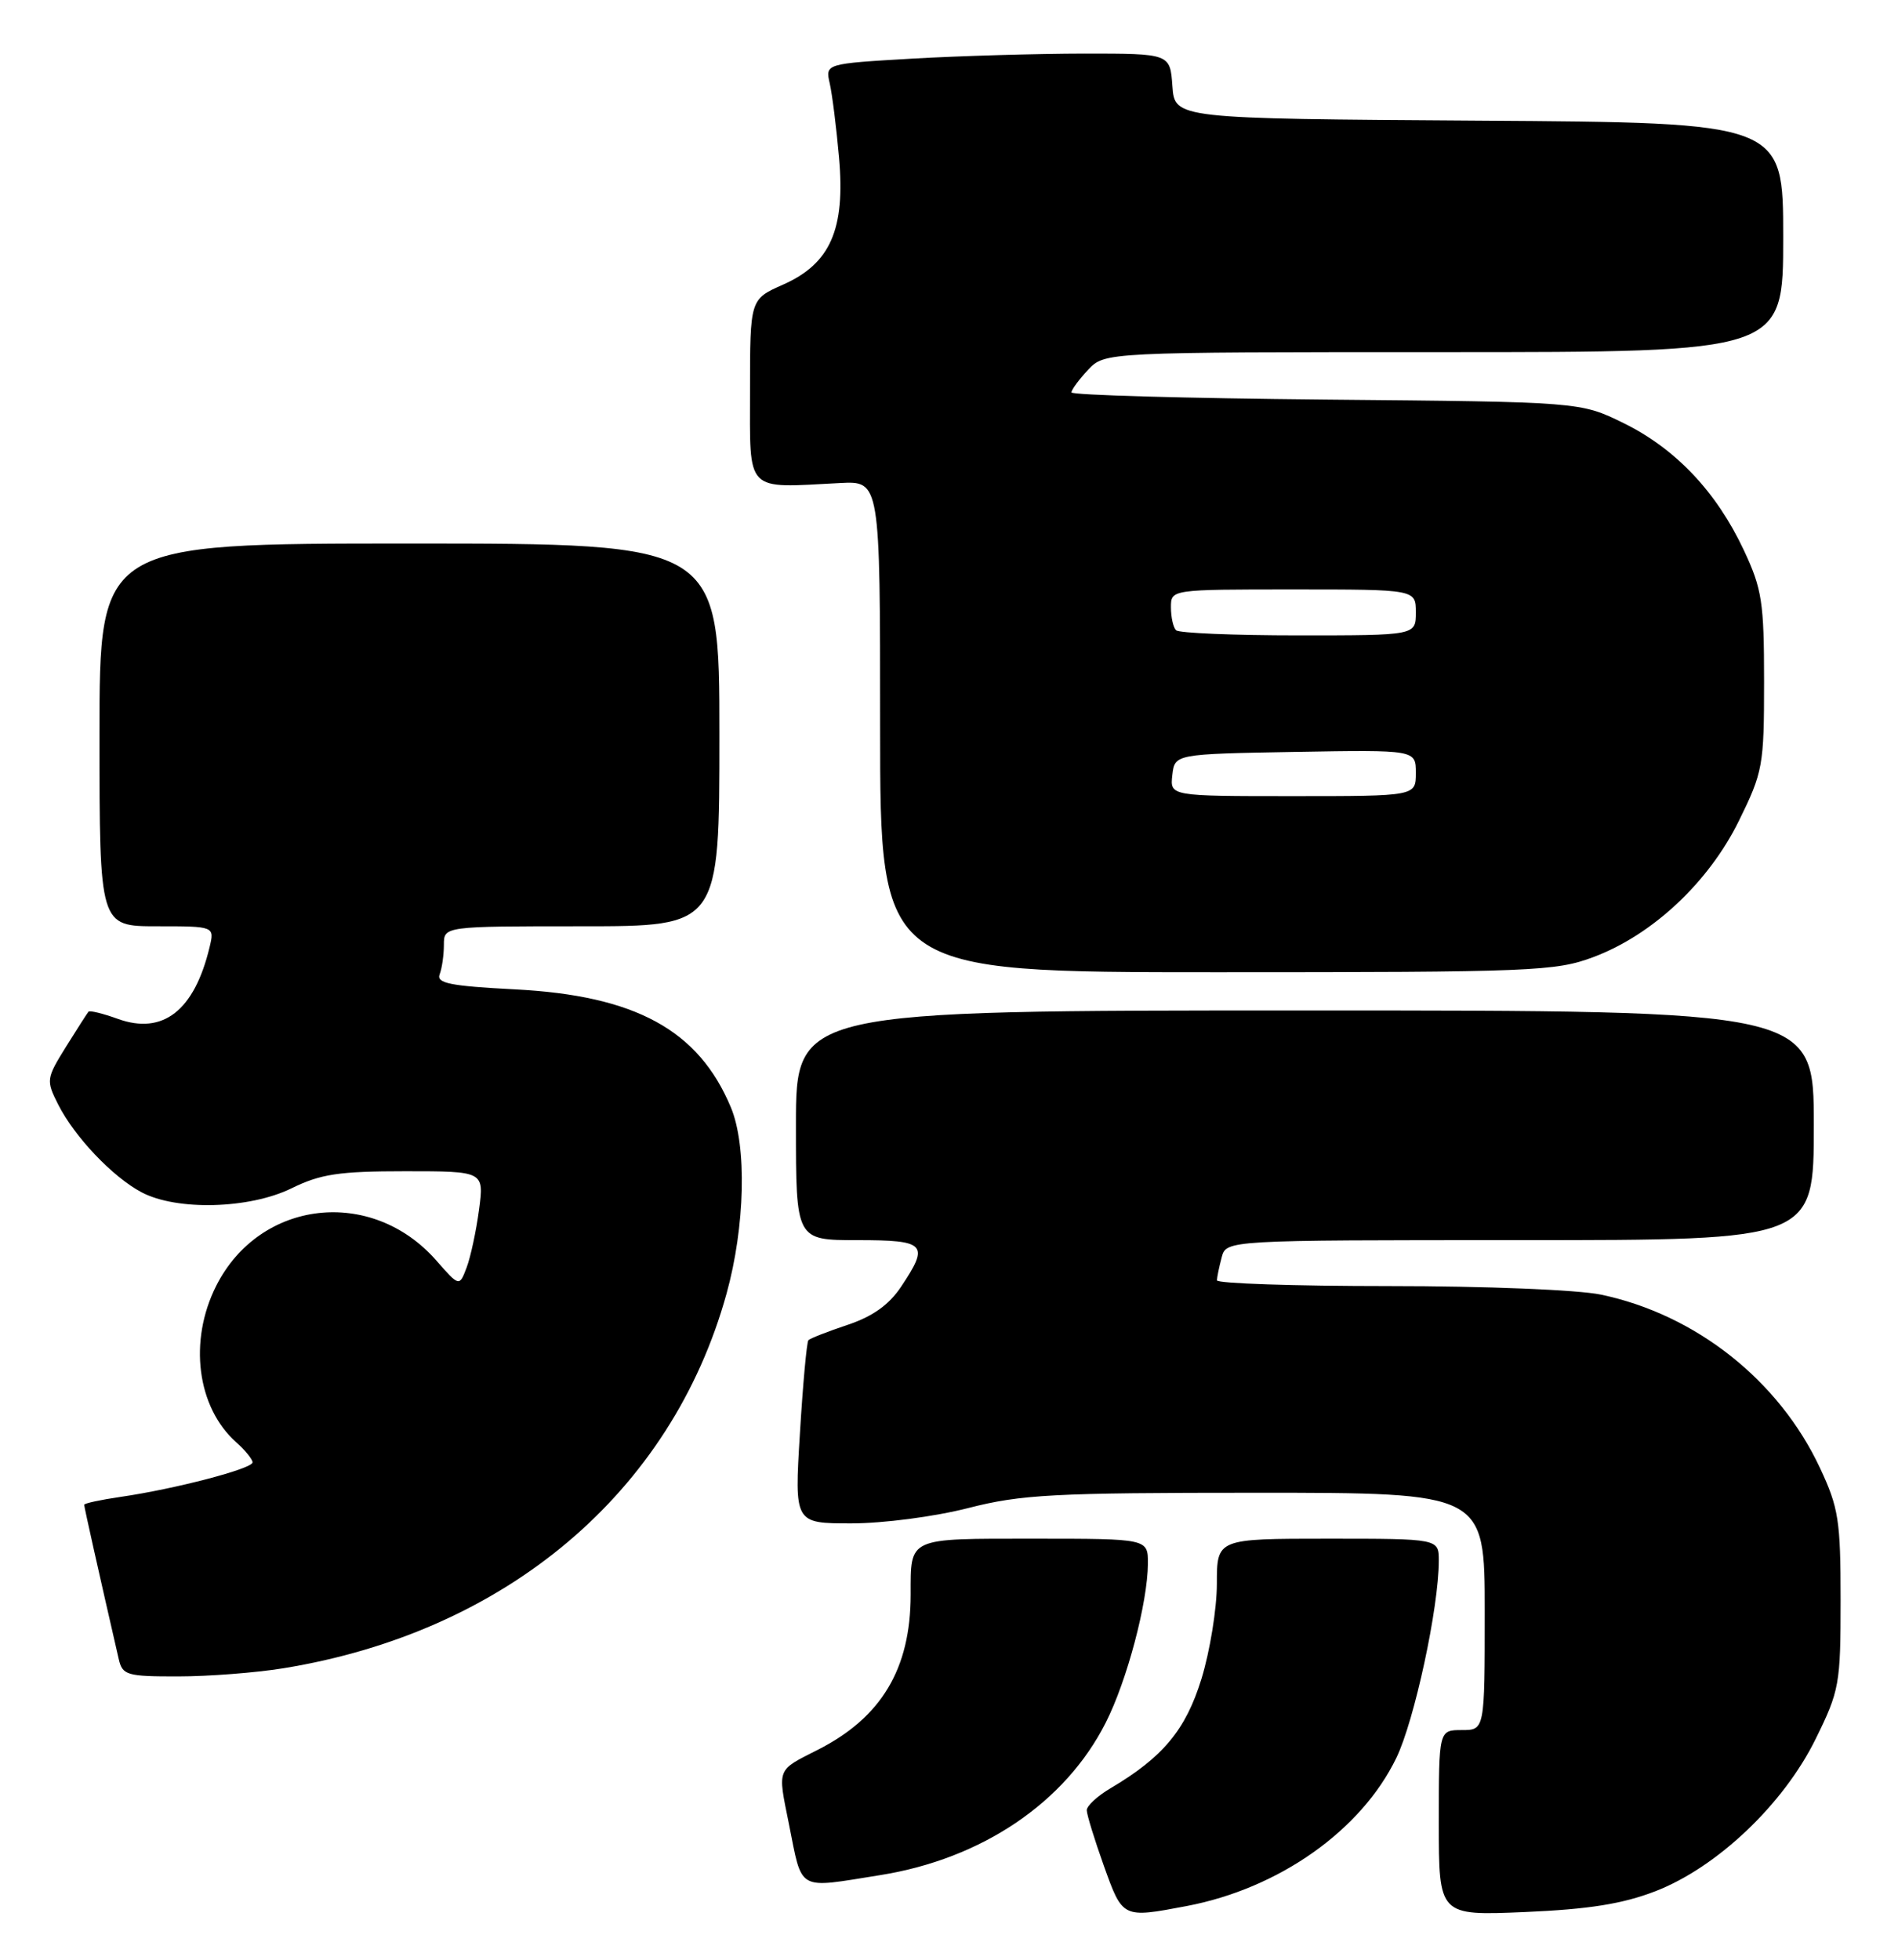 <?xml version="1.0" encoding="UTF-8" standalone="no"?>
<!DOCTYPE svg PUBLIC "-//W3C//DTD SVG 1.1//EN" "http://www.w3.org/Graphics/SVG/1.1/DTD/svg11.dtd" >
<svg xmlns="http://www.w3.org/2000/svg" xmlns:xlink="http://www.w3.org/1999/xlink" version="1.1" viewBox="0 0 248 256">
 <g >
 <path fill="currentColor"
d=" M 155.04 248.99 C 167.11 246.70 177.86 239.12 182.45 229.64 C 184.82 224.74 188.00 209.99 188.00 203.87 C 188.00 201.00 188.00 201.00 173.50 201.00 C 159.00 201.00 159.00 201.00 159.00 206.89 C 159.00 210.14 158.09 215.72 156.99 219.30 C 154.93 225.98 151.96 229.55 145.09 233.61 C 143.39 234.61 142.00 235.90 142.00 236.47 C 142.00 237.03 143.01 240.31 144.24 243.75 C 146.70 250.60 146.65 250.58 155.04 248.99 Z  M 216.28 247.06 C 224.34 243.95 233.03 235.71 237.23 227.18 C 240.35 220.85 240.50 220.01 240.50 209.02 C 240.50 198.60 240.24 196.95 237.80 191.75 C 232.44 180.31 221.59 171.73 209.20 169.12 C 206.21 168.49 194.14 168.00 181.45 168.00 C 169.10 168.00 159.01 167.66 159.01 167.25 C 159.02 166.84 159.30 165.49 159.63 164.25 C 160.23 162.00 160.23 162.00 198.62 162.00 C 237.00 162.00 237.00 162.00 237.00 147.00 C 237.00 132.00 237.00 132.00 170.50 132.00 C 104.00 132.00 104.00 132.00 104.00 147.00 C 104.00 162.00 104.00 162.00 112.00 162.00 C 121.00 162.00 121.47 162.50 117.73 168.10 C 116.15 170.46 114.01 171.98 110.74 173.07 C 108.14 173.94 105.84 174.84 105.63 175.07 C 105.41 175.31 104.91 180.79 104.52 187.25 C 103.80 199.00 103.80 199.00 111.24 199.00 C 115.41 199.00 122.12 198.12 126.50 197.00 C 133.46 195.22 137.59 195.00 164.16 195.00 C 194.00 195.00 194.00 195.00 194.00 210.50 C 194.00 226.00 194.00 226.00 191.00 226.00 C 188.00 226.00 188.00 226.00 188.00 238.13 C 188.00 250.25 188.00 250.25 199.25 249.77 C 207.59 249.41 212.00 248.71 216.28 247.06 Z  M 115.00 244.95 C 128.30 242.83 139.19 235.47 144.47 225.05 C 147.26 219.56 149.96 209.35 149.99 204.25 C 150.00 201.00 150.00 201.00 135.11 201.00 C 118.48 201.00 119.00 200.76 118.99 208.33 C 118.98 218.00 115.17 224.36 106.87 228.57 C 101.44 231.32 101.60 230.91 103.07 238.20 C 104.88 247.20 104.00 246.70 115.00 244.95 Z  M 37.00 217.93 C 66.13 213.21 87.74 194.96 94.93 169.00 C 97.36 160.23 97.61 149.70 95.50 144.66 C 91.28 134.55 83.02 130.04 67.24 129.24 C 58.80 128.80 57.00 128.44 57.45 127.27 C 57.75 126.48 58.00 124.75 58.00 123.42 C 58.00 121.00 58.00 121.00 76.00 121.00 C 94.00 121.00 94.00 121.00 94.00 96.00 C 94.00 71.00 94.00 71.00 53.50 71.00 C 13.00 71.00 13.00 71.00 13.00 96.00 C 13.00 121.00 13.00 121.00 20.52 121.00 C 28.04 121.00 28.04 121.00 27.38 123.75 C 25.39 132.03 21.28 135.23 15.38 133.09 C 13.44 132.39 11.72 131.97 11.56 132.16 C 11.40 132.35 10.07 134.42 8.61 136.76 C 6.05 140.89 6.01 141.13 7.59 144.26 C 9.72 148.49 14.73 153.76 18.50 155.75 C 23.09 158.18 32.57 157.93 38.07 155.24 C 41.89 153.36 44.30 153.00 52.94 153.00 C 63.26 153.00 63.26 153.00 62.59 158.04 C 62.22 160.81 61.49 164.21 60.97 165.58 C 60.02 168.09 60.02 168.09 57.00 164.65 C 48.53 155.01 33.94 156.70 28.25 167.97 C 24.62 175.16 25.73 183.83 30.86 188.40 C 32.04 189.45 33.00 190.64 33.00 191.03 C 33.00 191.86 22.85 194.51 15.75 195.54 C 13.14 195.92 11.00 196.38 11.00 196.57 C 11.00 196.86 12.93 205.49 15.52 216.75 C 16.00 218.83 16.59 219.00 23.27 218.99 C 27.25 218.99 33.42 218.51 37.00 217.93 Z  M 208.21 125.02 C 215.92 122.13 223.25 115.27 227.21 107.23 C 230.35 100.84 230.50 100.03 230.50 89.02 C 230.50 78.66 230.23 76.93 227.86 71.88 C 224.29 64.26 218.95 58.62 212.16 55.28 C 206.50 52.50 206.50 52.50 173.25 52.20 C 154.96 52.03 140.00 51.61 140.00 51.26 C 140.00 50.91 140.98 49.59 142.17 48.31 C 144.35 46.00 144.35 46.00 188.67 46.00 C 233.00 46.00 233.00 46.00 233.00 31.01 C 233.00 16.02 233.00 16.02 193.25 15.76 C 153.50 15.50 153.50 15.50 153.19 11.25 C 152.89 7.00 152.89 7.00 141.69 7.00 C 135.54 7.01 125.40 7.30 119.16 7.66 C 107.83 8.32 107.83 8.32 108.42 10.91 C 108.74 12.33 109.29 16.68 109.63 20.57 C 110.47 29.97 108.49 34.45 102.32 37.18 C 98.00 39.09 98.00 39.09 98.00 51.05 C 98.00 64.53 97.25 63.75 109.75 63.10 C 115.00 62.83 115.00 62.83 115.00 94.91 C 115.00 127.00 115.00 127.00 158.96 127.00 C 200.34 127.00 203.24 126.88 208.21 125.02 Z  M 153.18 101.25 C 153.50 98.50 153.50 98.50 169.25 98.22 C 185.00 97.95 185.00 97.95 185.00 100.97 C 185.00 104.00 185.00 104.00 168.93 104.00 C 152.87 104.00 152.87 104.00 153.18 101.25 Z  M 153.67 82.33 C 153.30 81.97 153.00 80.62 153.00 79.33 C 153.00 77.00 153.00 77.00 169.00 77.00 C 185.00 77.00 185.00 77.00 185.00 80.00 C 185.00 83.00 185.00 83.00 169.67 83.00 C 161.23 83.00 154.03 82.70 153.67 82.33 Z "/>
</g>
</svg>